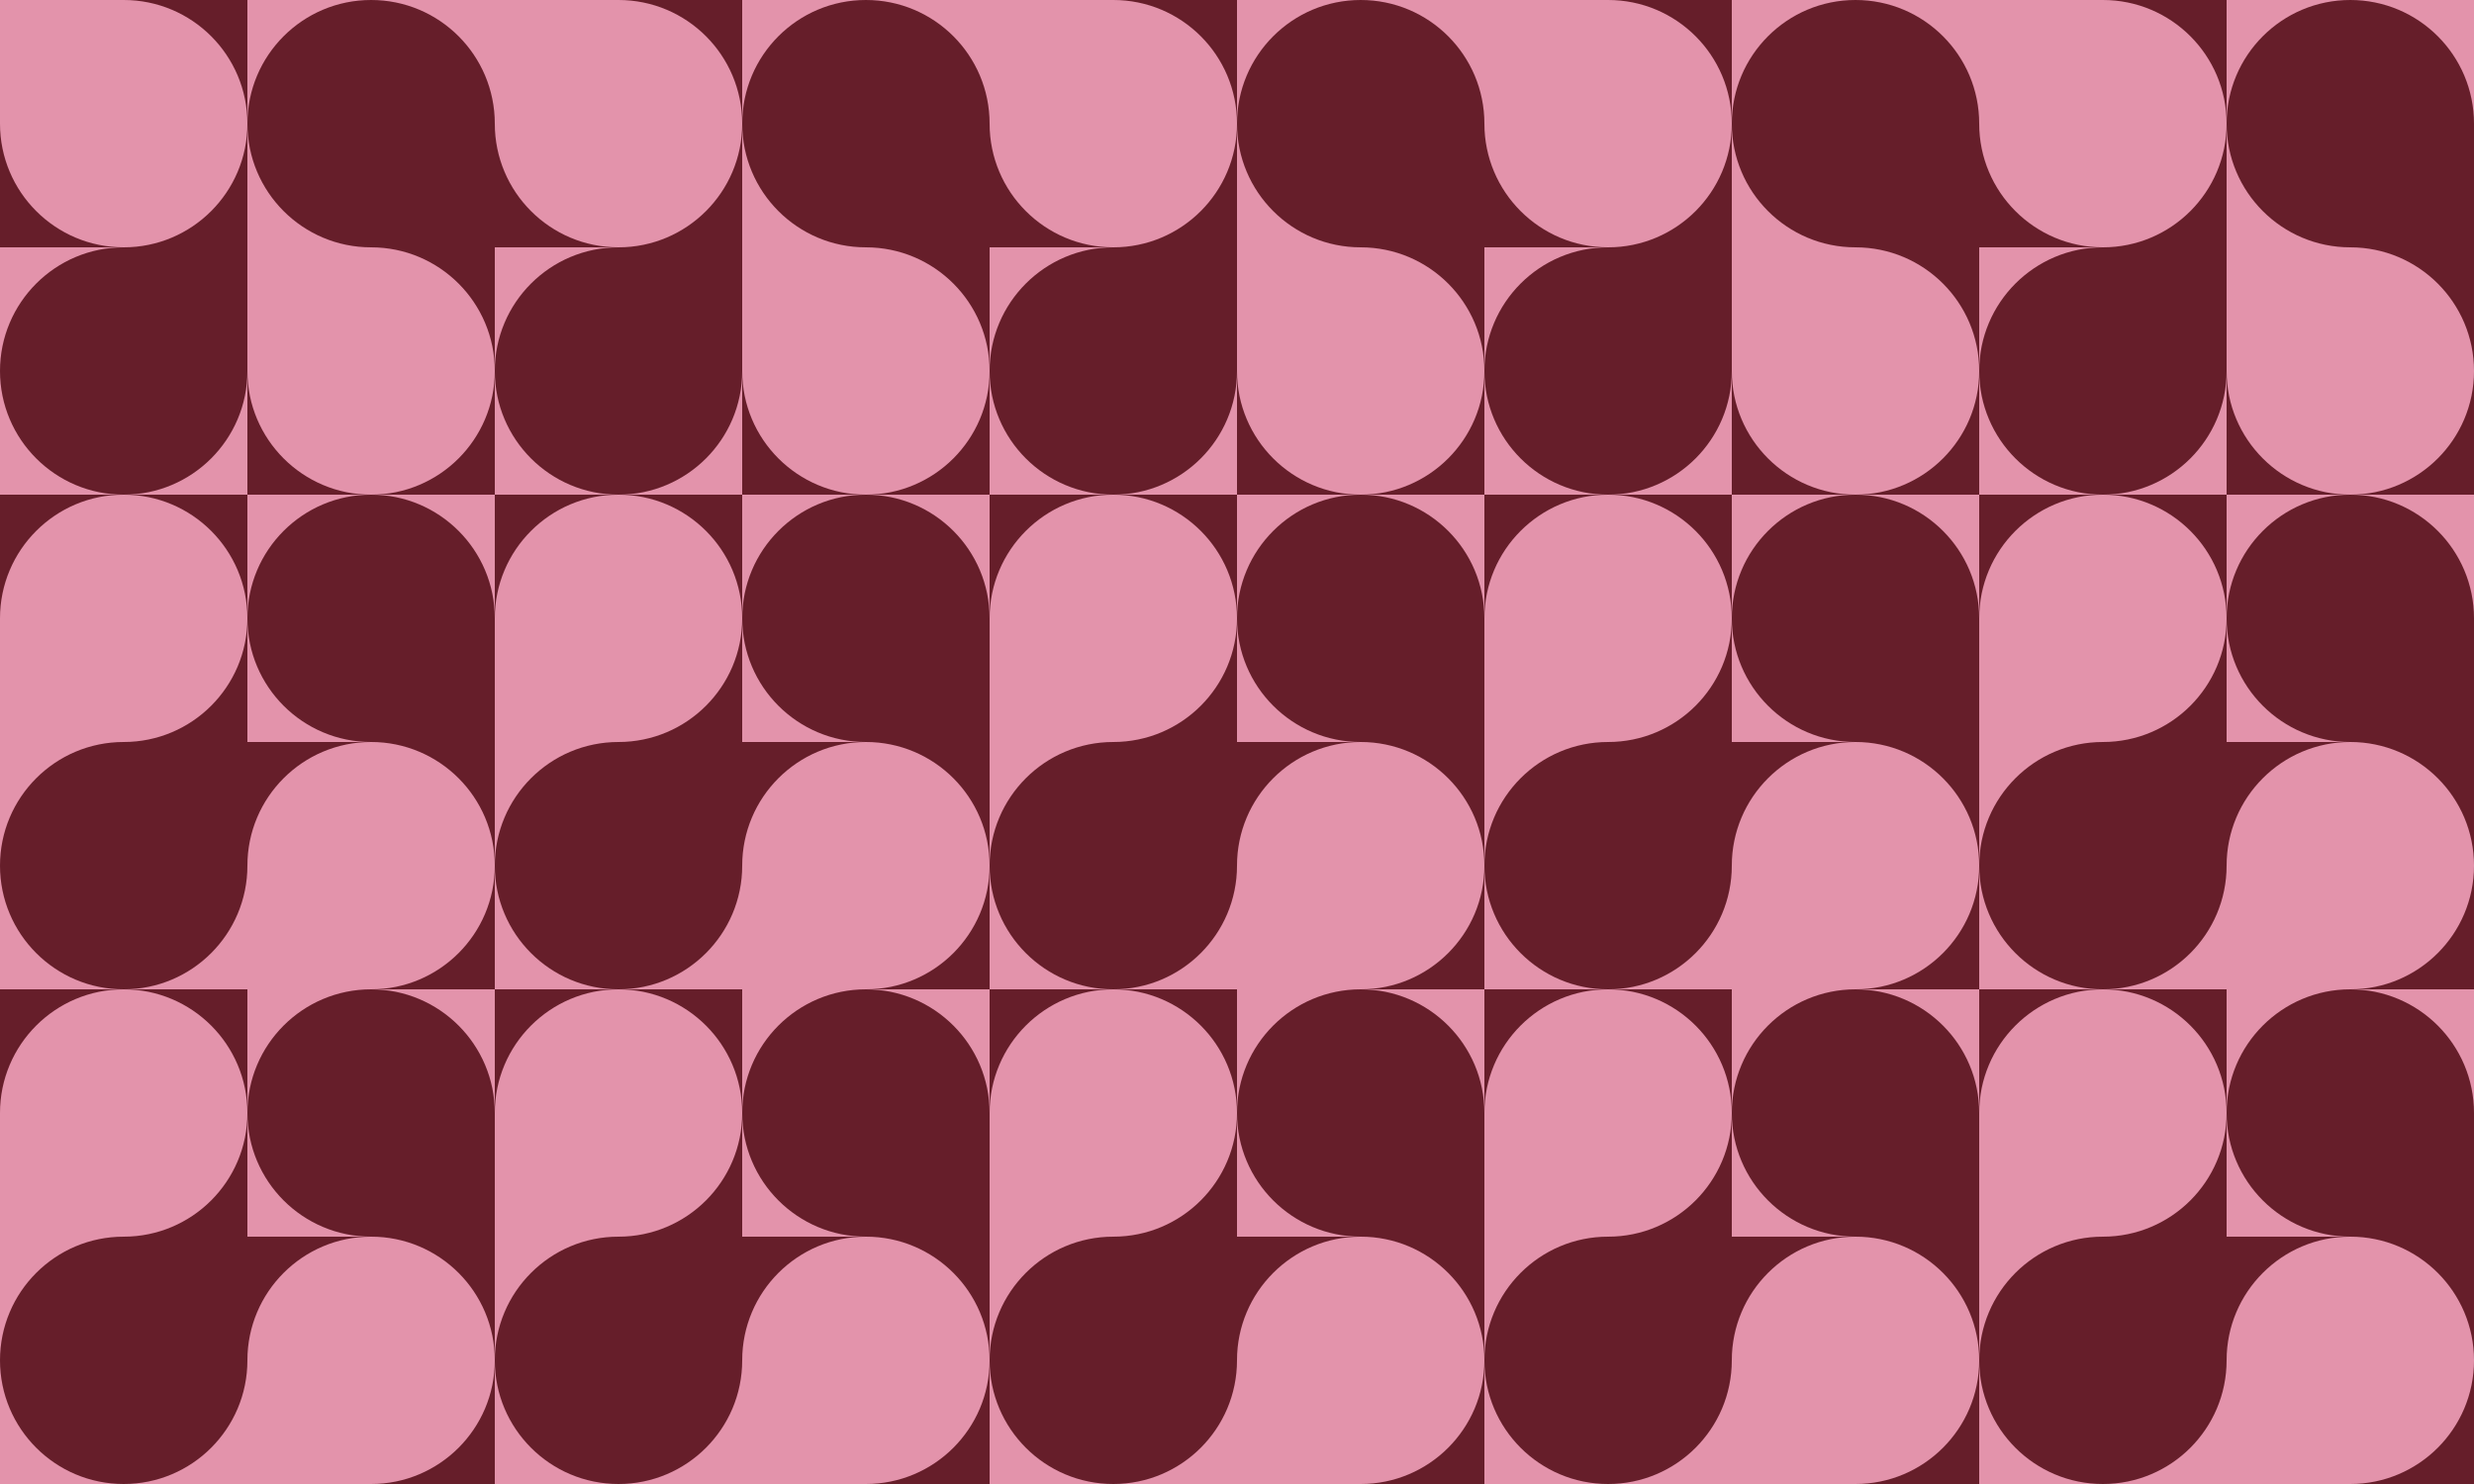 <svg width="15000" height="9000" viewBox="0 0 15000 9000" fill="none" xmlns="http://www.w3.org/2000/svg">
<path d="M13500 1500H12000V3000H13500V1500Z" fill="#E393AB"/>
<path d="M10500 1500H9000V3000H10500V1500Z" fill="#E393AB"/>
<path d="M6000 0H4500V1500H6000V0Z" fill="#E393AB"/>
<path d="M15000 0H13500V1500H15000V0Z" fill="#E393AB"/>
<path d="M1500 1500H0V3000H1500V1500Z" fill="#E393AB"/>
<path d="M3000 0H1500V1500H3000V0Z" fill="#E393AB"/>
<path d="M4500 1500H3000V3000H4500V1500Z" fill="#E393AB"/>
<path d="M7500 1500H6000V3000H7500V1500Z" fill="#E393AB"/>
<path d="M9000 0H7500V1500H9000V0Z" fill="#E393AB"/>
<path d="M12000 0H10500V1500H12000V0Z" fill="#E393AB"/>
<path d="M3000 1500H1500V3000H3000V1500Z" fill="#661E2A"/>
<path d="M13500 0H12000V1500H13500V0Z" fill="#661E2A"/>
<path d="M6000 1500H4500V3000H6000V1500Z" fill="#661E2A"/>
<path d="M9000 1500H7500V3000H9000V1500Z" fill="#661E2A"/>
<path d="M15000 1500H13500V3000H15000V1500Z" fill="#661E2A"/>
<path d="M12000 1500H10500V3000H12000V1500Z" fill="#661E2A"/>
<path d="M1500 0H0V1500H1500V0Z" fill="#661E2A"/>
<path d="M4500 0H3000V1500H4500V0Z" fill="#661E2A"/>
<path d="M7500 0H6000V1500H7500V0Z" fill="#661E2A"/>
<path d="M10500 0H9000V1500H10500V0Z" fill="#661E2A"/>
<path d="M13500 7500H12000V9000H13500V7500Z" fill="#E393AB"/>
<path d="M10500 7500H9000V9000H10500V7500Z" fill="#E393AB"/>
<path d="M6000 6000H4500V7500H6000V6000Z" fill="#E393AB"/>
<path d="M15000 6000H13500V7500H15000V6000Z" fill="#E393AB"/>
<path d="M1500 7500H0V9000H1500V7500Z" fill="#E393AB"/>
<path d="M3000 6000H1500V7500H3000V6000Z" fill="#E393AB"/>
<path d="M4500 7500H3000V9000H4500V7500Z" fill="#E393AB"/>
<path d="M7500 7500H6000V9000H7500V7500Z" fill="#E393AB"/>
<path d="M9000 6000H7500V7500H9000V6000Z" fill="#E393AB"/>
<path d="M12000 6000H10500V7500H12000V6000Z" fill="#E393AB"/>
<path d="M3000 7500H1500V9000H3000V7500Z" fill="#661E2A"/>
<path d="M13500 6000H12000V7500H13500V6000Z" fill="#661E2A"/>
<path d="M6000 7500H4500V9000H6000V7500Z" fill="#661E2A"/>
<path d="M9000 7500H7500V9000H9000V7500Z" fill="#661E2A"/>
<path d="M15000 7500H13500V9000H15000V7500Z" fill="#661E2A"/>
<path d="M12000 7500H10500V9000H12000V7500Z" fill="#661E2A"/>
<path d="M1500 6000H0V7500H1500V6000Z" fill="#661E2A"/>
<path d="M4500 6000H3000V7500H4500V6000Z" fill="#661E2A"/>
<path d="M7500 6000H6000V7500H7500V6000Z" fill="#661E2A"/>
<path d="M10500 6000H9000V7500H10500V6000Z" fill="#661E2A"/>
<path d="M13500 4500H12000V6000H13500V4500Z" fill="#E393AB"/>
<path d="M10500 4500H9000V6000H10500V4500Z" fill="#E393AB"/>
<path d="M6000 3000H4500V4500H6000V3000Z" fill="#E393AB"/>
<path d="M15000 3000H13500V4500H15000V3000Z" fill="#E393AB"/>
<path d="M1500 4500H0V6000H1500V4500Z" fill="#E393AB"/>
<path d="M3000 3000H1500V4500H3000V3000Z" fill="#E393AB"/>
<path d="M4500 4500H3000V6000H4500V4500Z" fill="#E393AB"/>
<path d="M7500 4500H6000V6000H7500V4500Z" fill="#E393AB"/>
<path d="M9000 3000H7500V4500H9000V3000Z" fill="#E393AB"/>
<path d="M12000 3000H10500V4500H12000V3000Z" fill="#E393AB"/>
<path d="M3000 4500H1500V6000H3000V4500Z" fill="#661E2A"/>
<path d="M13500 3000H12000V4500H13500V3000Z" fill="#661E2A"/>
<path d="M6000 4500H4500V6000H6000V4500Z" fill="#661E2A"/>
<path d="M9000 4500H7500V6000H9000V4500Z" fill="#661E2A"/>
<path d="M15000 4500H13500V6000H15000V4500Z" fill="#661E2A"/>
<path d="M12000 4500H10500V6000H12000V4500Z" fill="#661E2A"/>
<path d="M1500 3000H0V4500H1500V3000Z" fill="#661E2A"/>
<path d="M4500 3000H3000V4500H4500V3000Z" fill="#661E2A"/>
<path d="M7500 3000H6000V4500H7500V3000Z" fill="#661E2A"/>
<path d="M10500 3000H9000V4500H10500V3000Z" fill="#661E2A"/>
<path d="M1500 1500H2250C2664.21 1500 3000 1835.79 3000 2250V2250C3000 2664.21 2664.21 3000 2250 3000V3000C1835.79 3000 1500 2664.21 1500 2250V1500Z" fill="#E393AB"/>
<path d="M4500 1500H5250C5664.21 1500 6000 1835.79 6000 2250V2250C6000 2664.21 5664.21 3000 5250 3000V3000C4835.79 3000 4500 2664.21 4500 2250V1500Z" fill="#E393AB"/>
<path d="M9000 0H9750C10164.2 0 10500 335.786 10500 750V750C10500 1164.21 10164.2 1500 9750 1500V1500C9335.79 1500 9000 1164.21 9000 750V0Z" fill="#E393AB"/>
<path d="M0 0H750C1164.21 0 1500 335.786 1500 750V750C1500 1164.21 1164.21 1500 750 1500V1500C335.786 1500 0 1164.21 0 750V0Z" fill="#E393AB"/>
<path d="M13500 1500H14250C14664.2 1500 15000 1835.79 15000 2250V2250C15000 2664.21 14664.2 3000 14250 3000V3000C13835.8 3000 13500 2664.21 13500 2250V1500Z" fill="#E393AB"/>
<path d="M12000 0H12750C13164.2 0 13500 335.786 13500 750V750C13500 1164.21 13164.2 1500 12750 1500V1500C12335.8 1500 12000 1164.21 12000 750V0Z" fill="#E393AB"/>
<path d="M10500 1500H11250C11664.2 1500 12000 1835.79 12000 2250V2250C12000 2664.21 11664.2 3000 11250 3000V3000C10835.8 3000 10500 2664.21 10500 2250V1500Z" fill="#E393AB"/>
<path d="M7500 1500H8250C8664.21 1500 9000 1835.79 9000 2250V2250C9000 2664.21 8664.21 3000 8250 3000V3000C7835.79 3000 7500 2664.21 7500 2250V1500Z" fill="#E393AB"/>
<path d="M6000 0H6750C7164.21 0 7500 335.786 7500 750V750C7500 1164.21 7164.21 1500 6750 1500V1500C6335.79 1500 6000 1164.21 6000 750V0Z" fill="#E393AB"/>
<path d="M3000 0H3750C4164.21 0 4500 335.786 4500 750V750C4500 1164.21 4164.21 1500 3750 1500V1500C3335.79 1500 3000 1164.21 3000 750V0Z" fill="#E393AB"/>
<path d="M13500 2250C13500 2664.21 13164.2 3000 12750 3000V3000C12335.8 3000 12000 2664.21 12000 2250V2250C12000 1835.79 12335.8 1500 12750 1500H13500V2250Z" fill="#661E2A"/>
<path d="M2250 1500C1835.79 1500 1500 1164.21 1500 750V750C1500 335.786 1835.79 0 2250 0V0C2664.21 0 3000 335.786 3000 750V1500H2250Z" fill="#661E2A"/>
<path d="M10500 2250C10500 2664.21 10164.2 3000 9750 3000V3000C9335.79 3000 9000 2664.21 9000 2250V2250C9000 1835.79 9335.79 1500 9750 1500H10500V2250Z" fill="#661E2A"/>
<path d="M7500 2250C7500 2664.21 7164.21 3000 6750 3000V3000C6335.79 3000 6000 2664.21 6000 2250V2250C6000 1835.79 6335.79 1500 6750 1500H7500V2250Z" fill="#661E2A"/>
<path d="M1500 2250C1500 2664.21 1164.21 3000 750 3000V3000C335.786 3000 0 2664.21 0 2250V2250C0 1835.79 335.786 1500 750 1500H1500L1500 2250Z" fill="#661E2A"/>
<path d="M4500 2250C4500 2664.21 4164.21 3000 3750 3000V3000C3335.79 3000 3000 2664.21 3000 2250V2250C3000 1835.79 3335.79 1500 3750 1500H4500V2250Z" fill="#661E2A"/>
<path d="M14250 1500C13835.8 1500 13500 1164.21 13500 750V750C13500 335.786 13835.8 0 14250 0V0C14664.2 0 15000 335.786 15000 750V1500H14250Z" fill="#661E2A"/>
<path d="M11250 1500C10835.8 1500 10500 1164.21 10500 750V750C10500 335.786 10835.8 0 11250 0V0C11664.2 0 12000 335.786 12000 750V1500H11250Z" fill="#661E2A"/>
<path d="M8250 1500C7835.79 1500 7500 1164.21 7500 750V750C7500 335.786 7835.79 0 8250 0V0C8664.21 0 9000 335.786 9000 750V1500H8250Z" fill="#661E2A"/>
<path d="M5250 1500C4835.79 1500 4500 1164.21 4500 750V750C4500 335.786 4835.79 0 5250 0V0C5664.21 0 6000 335.786 6000 750V1500H5250Z" fill="#661E2A"/>
<path d="M1500 9000V8250C1500 7835.79 1835.79 7500 2250 7500V7500C2664.21 7500 3000 7835.79 3000 8250V8250C3000 8664.21 2664.21 9000 2250 9000H1500Z" fill="#E393AB"/>
<path d="M4500 9000V8250C4500 7835.79 4835.79 7500 5250 7500V7500C5664.21 7500 6000 7835.79 6000 8250V8250C6000 8664.21 5664.21 9000 5250 9000H4500Z" fill="#E393AB"/>
<path d="M9000 7500V6750C9000 6335.79 9335.79 6000 9750 6000V6000C10164.2 6000 10500 6335.79 10500 6750V6750C10500 7164.21 10164.2 7500 9750 7500H9000Z" fill="#E393AB"/>
<path d="M0 7500L0 6750C0 6335.79 335.786 6000 750 6000V6000C1164.21 6000 1500 6335.79 1500 6750V6750C1500 7164.21 1164.21 7500 750 7500H0Z" fill="#E393AB"/>
<path d="M13500 9000V8250C13500 7835.79 13835.8 7500 14250 7500V7500C14664.2 7500 15000 7835.79 15000 8250V8250C15000 8664.21 14664.2 9000 14250 9000H13500Z" fill="#E393AB"/>
<path d="M12000 7500V6750C12000 6335.79 12335.8 6000 12750 6000V6000C13164.2 6000 13500 6335.79 13500 6750V6750C13500 7164.21 13164.2 7500 12750 7500H12000Z" fill="#E393AB"/>
<path d="M10500 9000V8250C10500 7835.79 10835.8 7500 11250 7500V7500C11664.2 7500 12000 7835.79 12000 8250V8250C12000 8664.21 11664.2 9000 11250 9000H10500Z" fill="#E393AB"/>
<path d="M7500 9000V8250C7500 7835.79 7835.79 7500 8250 7500V7500C8664.21 7500 9000 7835.79 9000 8250V8250C9000 8664.21 8664.21 9000 8250 9000H7500Z" fill="#E393AB"/>
<path d="M6000 7500V6750C6000 6335.79 6335.79 6000 6750 6000V6000C7164.21 6000 7500 6335.79 7500 6750V6750C7500 7164.21 7164.21 7500 6750 7500H6000Z" fill="#E393AB"/>
<path d="M3000 7500V6750C3000 6335.79 3335.79 6000 3750 6000V6000C4164.21 6000 4500 6335.79 4500 6750V6750C4500 7164.21 4164.21 7500 3750 7500H3000Z" fill="#E393AB"/>
<path d="M13500 8250C13500 8664.21 13164.2 9000 12750 9000V9000C12335.8 9000 12000 8664.21 12000 8250V8250C12000 7835.79 12335.8 7500 12750 7500H13500V8250Z" fill="#661E2A"/>
<path d="M2250 7500C1835.79 7500 1500 7164.21 1500 6750V6750C1500 6335.79 1835.79 6000 2250 6000V6000C2664.21 6000 3000 6335.79 3000 6750V7500H2250Z" fill="#661E2A"/>
<path d="M10500 8250C10500 8664.21 10164.2 9000 9750 9000V9000C9335.79 9000 9000 8664.21 9000 8250V8250C9000 7835.79 9335.79 7500 9750 7500H10500V8250Z" fill="#661E2A"/>
<path d="M7500 8250C7500 8664.21 7164.21 9000 6750 9000V9000C6335.79 9000 6000 8664.21 6000 8250V8250C6000 7835.79 6335.79 7500 6750 7500H7500V8250Z" fill="#661E2A"/>
<path d="M1500 8250C1500 8664.21 1164.21 9000 750 9000V9000C335.786 9000 0 8664.21 0 8250V8250C0 7835.79 335.786 7500 750 7500H1500L1500 8250Z" fill="#661E2A"/>
<path d="M4500 8250C4500 8664.21 4164.21 9000 3750 9000V9000C3335.79 9000 3000 8664.21 3000 8250V8250C3000 7835.79 3335.79 7500 3750 7500H4500V8250Z" fill="#661E2A"/>
<path d="M14250 7500C13835.8 7500 13500 7164.21 13500 6750V6750C13500 6335.79 13835.8 6000 14250 6000V6000C14664.2 6000 15000 6335.79 15000 6750V7500H14250Z" fill="#661E2A"/>
<path d="M11250 7500C10835.8 7500 10500 7164.21 10500 6750V6750C10500 6335.79 10835.8 6000 11250 6000V6000C11664.2 6000 12000 6335.79 12000 6750V7500H11250Z" fill="#661E2A"/>
<path d="M8250 7500C7835.79 7500 7500 7164.21 7500 6750V6750C7500 6335.79 7835.79 6000 8250 6000V6000C8664.21 6000 9000 6335.79 9000 6750V7500H8250Z" fill="#661E2A"/>
<path d="M5250 7500C4835.79 7500 4500 7164.21 4500 6750V6750C4500 6335.79 4835.79 6000 5250 6000V6000C5664.21 6000 6000 6335.79 6000 6750V7500H5250Z" fill="#661E2A"/>
<path d="M1500 6000V5250C1500 4835.79 1835.79 4500 2250 4500V4500C2664.21 4500 3000 4835.79 3000 5250V5250C3000 5664.21 2664.21 6000 2250 6000H1500Z" fill="#E393AB"/>
<path d="M4500 6000V5250C4500 4835.79 4835.79 4500 5250 4500V4500C5664.21 4500 6000 4835.79 6000 5250V5250C6000 5664.21 5664.21 6000 5250 6000H4500Z" fill="#E393AB"/>
<path d="M9000 4500V3750C9000 3335.79 9335.79 3000 9750 3000V3000C10164.2 3000 10500 3335.79 10500 3750V3750C10500 4164.21 10164.2 4500 9750 4500H9000Z" fill="#E393AB"/>
<path d="M0 4500L0 3750C0 3335.79 335.786 3000 750 3000V3000C1164.21 3000 1500 3335.79 1500 3750V3750C1500 4164.21 1164.21 4500 750 4500H0Z" fill="#E393AB"/>
<path d="M13500 6000V5250C13500 4835.79 13835.8 4500 14250 4500V4500C14664.2 4500 15000 4835.79 15000 5250V5250C15000 5664.21 14664.2 6000 14250 6000H13500Z" fill="#E393AB"/>
<path d="M12000 4500V3750C12000 3335.79 12335.8 3000 12750 3000V3000C13164.2 3000 13500 3335.79 13500 3750V3750C13500 4164.21 13164.2 4500 12750 4500H12000Z" fill="#E393AB"/>
<path d="M10500 6000V5250C10500 4835.79 10835.8 4500 11250 4500V4500C11664.2 4500 12000 4835.79 12000 5250V5250C12000 5664.21 11664.2 6000 11250 6000H10500Z" fill="#E393AB"/>
<path d="M7500 6000V5250C7500 4835.79 7835.79 4500 8250 4500V4500C8664.21 4500 9000 4835.79 9000 5250V5250C9000 5664.21 8664.21 6000 8250 6000H7500Z" fill="#E393AB"/>
<path d="M6000 4500V3750C6000 3335.79 6335.79 3000 6750 3000V3000C7164.21 3000 7500 3335.79 7500 3750V3750C7500 4164.21 7164.21 4500 6750 4500H6000Z" fill="#E393AB"/>
<path d="M3000 4500V3750C3000 3335.79 3335.79 3000 3750 3000V3000C4164.21 3000 4500 3335.79 4500 3750V3750C4500 4164.21 4164.21 4500 3750 4500H3000Z" fill="#E393AB"/>
<path d="M13500 5250C13500 5664.21 13164.2 6000 12750 6000V6000C12335.8 6000 12000 5664.21 12000 5250V5250C12000 4835.79 12335.8 4500 12750 4500H13500V5250Z" fill="#661E2A"/>
<path d="M2250 4500C1835.79 4500 1500 4164.21 1500 3750V3750C1500 3335.79 1835.79 3000 2250 3000V3000C2664.21 3000 3000 3335.79 3000 3750V4500H2250Z" fill="#661E2A"/>
<path d="M10500 5250C10500 5664.21 10164.2 6000 9750 6000V6000C9335.79 6000 9000 5664.21 9000 5250V5250C9000 4835.79 9335.79 4500 9750 4500H10500V5250Z" fill="#661E2A"/>
<path d="M7500 5250C7500 5664.21 7164.21 6000 6750 6000V6000C6335.79 6000 6000 5664.21 6000 5250V5250C6000 4835.79 6335.79 4500 6750 4500H7500V5250Z" fill="#661E2A"/>
<path d="M1500 5250C1500 5664.21 1164.21 6000 750 6000V6000C335.786 6000 0 5664.21 0 5250V5250C0 4835.79 335.786 4500 750 4500H1500L1500 5250Z" fill="#661E2A"/>
<path d="M4500 5250C4500 5664.21 4164.21 6000 3750 6000V6000C3335.79 6000 3000 5664.21 3000 5250V5250C3000 4835.79 3335.79 4500 3750 4500H4500V5250Z" fill="#661E2A"/>
<path d="M14250 4500C13835.8 4500 13500 4164.21 13500 3750V3750C13500 3335.79 13835.8 3000 14250 3000V3000C14664.2 3000 15000 3335.79 15000 3750V4500H14250Z" fill="#661E2A"/>
<path d="M11250 4500C10835.8 4500 10500 4164.21 10500 3750V3750C10500 3335.79 10835.8 3000 11250 3000V3000C11664.2 3000 12000 3335.79 12000 3750V4500H11250Z" fill="#661E2A"/>
<path d="M8250 4500C7835.79 4500 7500 4164.21 7500 3750V3750C7500 3335.79 7835.79 3000 8250 3000V3000C8664.21 3000 9000 3335.79 9000 3750V4500H8250Z" fill="#661E2A"/>
<path d="M5250 4500C4835.79 4500 4500 4164.21 4500 3750V3750C4500 3335.79 4835.79 3000 5250 3000V3000C5664.21 3000 6000 3335.79 6000 3750V4500H5250Z" fill="#661E2A"/>
</svg>
